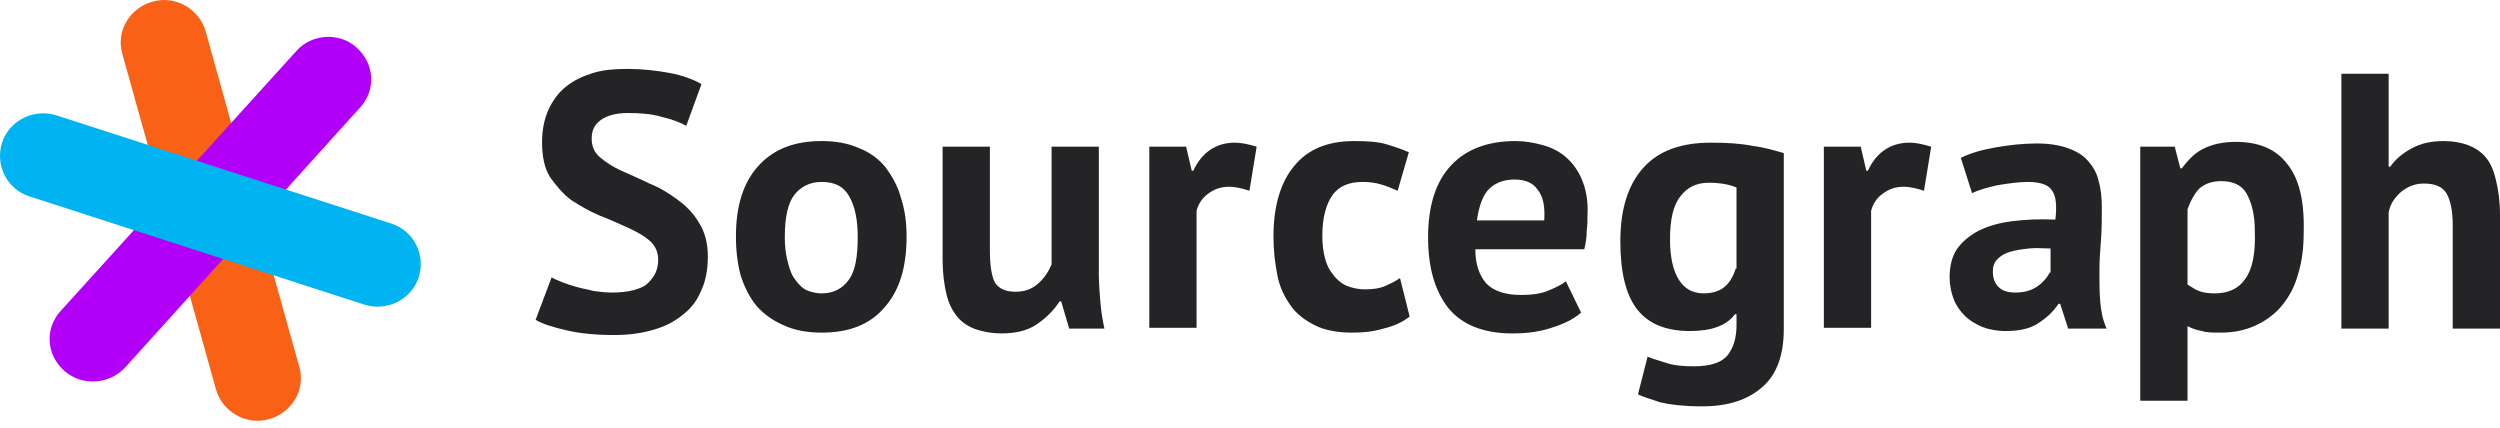 <svg width="152" height="26" viewBox="0 0 152 26" fill="none" xmlns="http://www.w3.org/2000/svg">
<path d="M7.435 3.264L13.134 23.684C13.524 25.049 14.985 25.877 16.349 25.487C17.761 25.098 18.589 23.684 18.2 22.32L12.501 1.9C12.111 0.535 10.65 -0.293 9.286 0.097C7.873 0.486 7.045 1.9 7.435 3.264Z" fill="#F96216"/>
<path d="M18.004 3.118L3.684 18.908C2.71 19.98 2.807 21.588 3.928 22.563C4.999 23.489 6.655 23.391 7.629 22.319L21.901 6.529C22.875 5.457 22.778 3.849 21.657 2.874C20.634 1.948 18.93 2.046 18.004 3.118Z" fill="#B200F8"/>
<path d="M1.783 11.939L22.143 18.518C23.507 18.957 25.017 18.226 25.456 16.861C25.894 15.497 25.163 14.035 23.799 13.596L3.439 7.017C2.075 6.578 0.565 7.309 0.127 8.674C-0.311 10.038 0.419 11.5 1.783 11.939Z" fill="#00B4F2"/>
<path d="M40.018 15.789C40.018 15.302 39.824 14.912 39.483 14.62C39.142 14.327 38.703 14.084 38.167 13.84C37.632 13.596 37.096 13.353 36.463 13.109C35.878 12.865 35.294 12.524 34.758 12.183C34.222 11.793 33.832 11.306 33.443 10.77C33.102 10.233 32.956 9.503 32.956 8.625C32.956 7.894 33.102 7.212 33.345 6.676C33.589 6.14 33.93 5.652 34.417 5.263C34.904 4.873 35.44 4.629 36.073 4.434C36.706 4.239 37.388 4.19 38.167 4.19C39.044 4.19 39.921 4.288 40.7 4.434C41.48 4.58 42.161 4.824 42.649 5.116L41.723 7.651C41.382 7.456 40.895 7.261 40.262 7.115C39.629 6.92 38.898 6.871 38.167 6.871C37.486 6.871 36.901 7.017 36.511 7.309C36.122 7.602 35.975 7.943 35.975 8.43C35.975 8.869 36.122 9.259 36.463 9.551C36.804 9.844 37.242 10.136 37.778 10.38C38.313 10.623 38.898 10.867 39.483 11.159C40.116 11.403 40.651 11.744 41.187 12.134C41.723 12.524 42.161 12.963 42.502 13.547C42.843 14.084 43.038 14.766 43.038 15.594C43.038 16.423 42.892 17.154 42.6 17.739C42.356 18.323 41.967 18.811 41.431 19.201C40.944 19.591 40.359 19.883 39.629 20.078C38.947 20.273 38.167 20.37 37.339 20.37C36.219 20.37 35.245 20.273 34.417 20.078C33.589 19.883 32.956 19.688 32.566 19.444L33.54 16.861C33.686 16.959 33.93 17.056 34.173 17.154C34.417 17.251 34.709 17.349 35.05 17.446C35.391 17.544 35.732 17.593 36.073 17.69C36.463 17.739 36.804 17.787 37.193 17.787C38.07 17.787 38.752 17.641 39.239 17.349C39.775 16.91 40.018 16.423 40.018 15.789Z" fill="#242427"/>
<path d="M54.779 12.036C54.584 11.305 54.243 10.72 53.853 10.184C53.415 9.648 52.879 9.258 52.246 9.015C51.613 8.722 50.833 8.576 49.957 8.576C48.301 8.576 47.034 9.064 46.109 10.087C45.183 11.11 44.745 12.524 44.745 14.376C44.745 15.253 44.842 16.033 45.037 16.764C45.281 17.495 45.573 18.079 46.011 18.616C46.45 19.103 46.986 19.493 47.667 19.785C48.301 20.078 49.08 20.224 49.957 20.224C51.613 20.224 52.879 19.736 53.756 18.713C54.681 17.69 55.12 16.276 55.12 14.376C55.12 13.547 55.022 12.767 54.779 12.036ZM51.613 17.007C51.223 17.543 50.687 17.836 49.957 17.836C49.567 17.836 49.226 17.738 48.934 17.592C48.642 17.397 48.447 17.154 48.252 16.861C48.057 16.569 47.96 16.179 47.862 15.789C47.765 15.399 47.716 14.912 47.716 14.424C47.716 13.206 47.911 12.329 48.301 11.841C48.69 11.354 49.226 11.062 49.957 11.062C50.785 11.062 51.321 11.354 51.661 11.988C52.002 12.621 52.149 13.401 52.149 14.424C52.149 15.594 52.002 16.471 51.613 17.007Z" fill="#242427"/>
<path d="M60.185 8.917V15.204C60.185 16.081 60.282 16.763 60.477 17.153C60.721 17.543 61.111 17.738 61.744 17.738C62.279 17.738 62.718 17.592 63.108 17.251C63.497 16.91 63.741 16.52 63.936 16.081V8.917H66.809V16.617C66.809 17.202 66.858 17.835 66.907 18.42C66.956 19.005 67.053 19.541 67.15 19.98H65.007L64.52 18.323H64.423C64.082 18.859 63.595 19.346 63.01 19.736C62.426 20.126 61.695 20.272 60.867 20.272C60.331 20.272 59.795 20.175 59.357 20.029C58.919 19.882 58.529 19.639 58.237 19.297C57.944 18.956 57.701 18.518 57.555 17.933C57.409 17.348 57.311 16.617 57.311 15.789V8.917H60.185Z" fill="#242427"/>
<path d="M75.965 11.598C75.527 11.452 75.088 11.354 74.748 11.354C74.212 11.354 73.822 11.5 73.432 11.793C73.091 12.037 72.848 12.426 72.751 12.816V19.931H69.877V8.918H72.117L72.458 10.38H72.556C72.799 9.843 73.14 9.405 73.579 9.112C74.017 8.82 74.504 8.674 75.088 8.674C75.478 8.674 75.916 8.771 76.404 8.918L75.965 11.598Z" fill="#242427"/>
<path d="M85.707 19.249C85.269 19.59 84.733 19.834 84.1 19.98C83.466 20.175 82.833 20.224 82.2 20.224C81.323 20.224 80.544 20.078 79.959 19.785C79.375 19.493 78.839 19.103 78.498 18.616C78.108 18.079 77.816 17.495 77.67 16.764C77.524 16.033 77.427 15.253 77.427 14.376C77.427 12.524 77.865 11.062 78.693 10.087C79.521 9.064 80.739 8.576 82.346 8.576C83.174 8.576 83.807 8.625 84.294 8.771C84.781 8.917 85.22 9.064 85.658 9.258L84.976 11.598C84.635 11.451 84.294 11.305 83.953 11.208C83.612 11.11 83.272 11.062 82.833 11.062C82.054 11.062 81.421 11.305 81.031 11.841C80.641 12.377 80.398 13.206 80.398 14.327C80.398 14.814 80.446 15.253 80.544 15.643C80.641 16.033 80.787 16.374 81.031 16.666C81.226 16.959 81.518 17.202 81.81 17.348C82.151 17.495 82.541 17.592 82.979 17.592C83.466 17.592 83.856 17.543 84.197 17.397C84.538 17.251 84.83 17.105 85.122 16.91L85.707 19.249Z" fill="#242427"/>
<path d="M96.179 10.915C95.936 10.331 95.595 9.892 95.205 9.551C94.815 9.21 94.328 8.966 93.793 8.82C93.257 8.674 92.721 8.576 92.136 8.576C90.48 8.576 89.165 9.064 88.24 10.038C87.314 11.013 86.827 12.475 86.827 14.424C86.827 16.227 87.217 17.641 88.045 18.713C88.873 19.736 90.188 20.273 91.942 20.273C92.818 20.273 93.598 20.175 94.328 19.931C95.108 19.688 95.692 19.395 96.13 19.005L95.205 17.105C94.962 17.3 94.572 17.495 94.085 17.69C93.598 17.884 93.062 17.933 92.477 17.933C91.503 17.933 90.821 17.69 90.383 17.251C89.945 16.764 89.701 16.081 89.701 15.155H96.325C96.423 14.765 96.471 14.424 96.471 14.034C96.52 13.693 96.52 13.352 96.52 13.06C96.569 12.231 96.423 11.5 96.179 10.915ZM93.89 13.401H89.798C89.896 12.67 90.091 12.036 90.432 11.598C90.821 11.159 91.357 10.915 92.088 10.915C92.721 10.915 93.208 11.11 93.5 11.549C93.841 11.988 93.939 12.572 93.89 13.401Z" fill="#242427"/>
<path d="M106.554 8.869C105.824 8.723 104.996 8.674 104.021 8.674C102.219 8.674 100.855 9.161 99.93 10.185C99.004 11.208 98.517 12.67 98.517 14.668C98.517 16.569 98.858 17.933 99.54 18.811C100.222 19.688 101.294 20.127 102.755 20.127C104.07 20.127 104.996 19.785 105.483 19.103H105.58V19.785C105.58 20.565 105.385 21.15 105.044 21.588C104.703 22.027 104.021 22.271 102.999 22.271C102.317 22.271 101.781 22.222 101.342 22.076C100.904 21.93 100.514 21.832 100.173 21.686L99.589 23.977C99.881 24.123 100.368 24.269 100.953 24.464C101.586 24.61 102.414 24.707 103.486 24.707C105.044 24.707 106.262 24.318 107.139 23.538C108.015 22.807 108.454 21.588 108.454 20.029V9.307C107.918 9.161 107.334 8.966 106.554 8.869ZM105.531 16.325C105.385 16.812 105.142 17.202 104.849 17.446C104.557 17.69 104.119 17.836 103.583 17.836C102.901 17.836 102.414 17.544 102.073 17.008C101.732 16.471 101.537 15.643 101.537 14.571C101.537 13.352 101.732 12.475 102.17 11.939C102.56 11.403 103.145 11.111 103.875 11.111C104.557 11.111 105.142 11.208 105.58 11.403V16.325H105.531Z" fill="#242427"/>
<path d="M116.979 11.598C116.54 11.452 116.102 11.354 115.761 11.354C115.225 11.354 114.836 11.5 114.446 11.793C114.105 12.037 113.861 12.426 113.764 12.816V19.931H110.89V8.918H113.131L113.472 10.38H113.569C113.813 9.843 114.154 9.405 114.592 9.112C115.03 8.82 115.517 8.674 116.102 8.674C116.492 8.674 116.93 8.771 117.417 8.918L116.979 11.598Z" fill="#242427"/>
<path d="M127.693 18.323C127.645 17.739 127.645 17.105 127.645 16.471C127.645 15.838 127.693 15.204 127.742 14.571C127.791 13.889 127.791 13.255 127.791 12.621C127.791 12.037 127.742 11.501 127.596 11.013C127.498 10.526 127.255 10.136 126.963 9.795C126.67 9.454 126.281 9.21 125.745 9.015C125.209 8.82 124.576 8.723 123.845 8.723C122.969 8.723 122.141 8.82 121.313 8.966C120.484 9.113 119.803 9.307 119.218 9.6L119.9 11.744C120.29 11.549 120.825 11.403 121.459 11.257C122.092 11.159 122.725 11.062 123.31 11.062C124.089 11.062 124.576 11.257 124.771 11.598C125.014 11.939 125.063 12.524 124.966 13.352C123.991 13.304 123.115 13.352 122.335 13.45C121.556 13.547 120.874 13.742 120.29 14.035C119.754 14.327 119.315 14.668 118.975 15.156C118.682 15.594 118.536 16.179 118.536 16.861C118.536 17.349 118.634 17.787 118.78 18.177C118.926 18.567 119.169 18.908 119.462 19.201C119.754 19.493 120.095 19.688 120.533 19.883C120.923 20.029 121.41 20.127 121.946 20.127C122.774 20.127 123.456 19.98 123.943 19.639C124.479 19.298 124.868 18.908 125.16 18.47H125.258L125.745 19.98H128.083C127.839 19.444 127.742 18.908 127.693 18.323ZM124.625 16.569C124.479 16.861 124.235 17.154 123.894 17.397C123.553 17.641 123.115 17.787 122.53 17.787C122.092 17.787 121.751 17.69 121.507 17.446C121.264 17.203 121.166 16.91 121.166 16.471C121.166 16.179 121.264 15.935 121.459 15.741C121.653 15.546 121.897 15.399 122.238 15.302C122.579 15.204 122.92 15.156 123.358 15.107C123.797 15.058 124.235 15.107 124.673 15.107V16.569H124.625Z" fill="#242427"/>
<path d="M139.042 9.941C138.36 9.064 137.337 8.625 135.924 8.625C135.194 8.625 134.512 8.771 134.025 9.015C133.489 9.259 133.051 9.697 132.661 10.233H132.564L132.223 8.917H130.128V24.366H133.002V19.834C133.294 19.98 133.586 20.078 133.879 20.126C134.171 20.224 134.561 20.224 134.999 20.224C135.827 20.224 136.509 20.078 137.142 19.785C137.775 19.493 138.311 19.103 138.75 18.567C139.188 18.031 139.529 17.397 139.724 16.666C139.967 15.886 140.065 15.058 140.065 14.083C140.113 12.183 139.772 10.818 139.042 9.941ZM136.509 16.959C136.119 17.544 135.486 17.836 134.658 17.836C134.268 17.836 133.927 17.787 133.684 17.69C133.44 17.592 133.246 17.446 133.002 17.3V12.719C133.197 12.183 133.44 11.744 133.733 11.452C134.074 11.159 134.512 11.013 135.048 11.013C135.778 11.013 136.314 11.257 136.606 11.793C136.899 12.329 137.093 13.06 137.093 14.035C137.142 15.399 136.947 16.374 136.509 16.959Z" fill="#242427"/>
<path d="M149.126 19.98V13.693C149.126 12.816 148.98 12.134 148.737 11.744C148.493 11.354 148.055 11.159 147.373 11.159C146.886 11.159 146.447 11.305 146.009 11.646C145.619 11.988 145.327 12.377 145.23 12.914V19.98H142.356V4.482H145.23V10.136H145.327C145.668 9.648 146.106 9.307 146.642 9.015C147.178 8.722 147.811 8.576 148.59 8.576C149.126 8.576 149.662 8.674 150.052 8.82C150.441 8.966 150.831 9.21 151.123 9.551C151.415 9.892 151.61 10.331 151.756 10.964C151.903 11.549 152 12.231 152 13.108V19.98H149.126Z" fill="#242427"/>
</svg>
